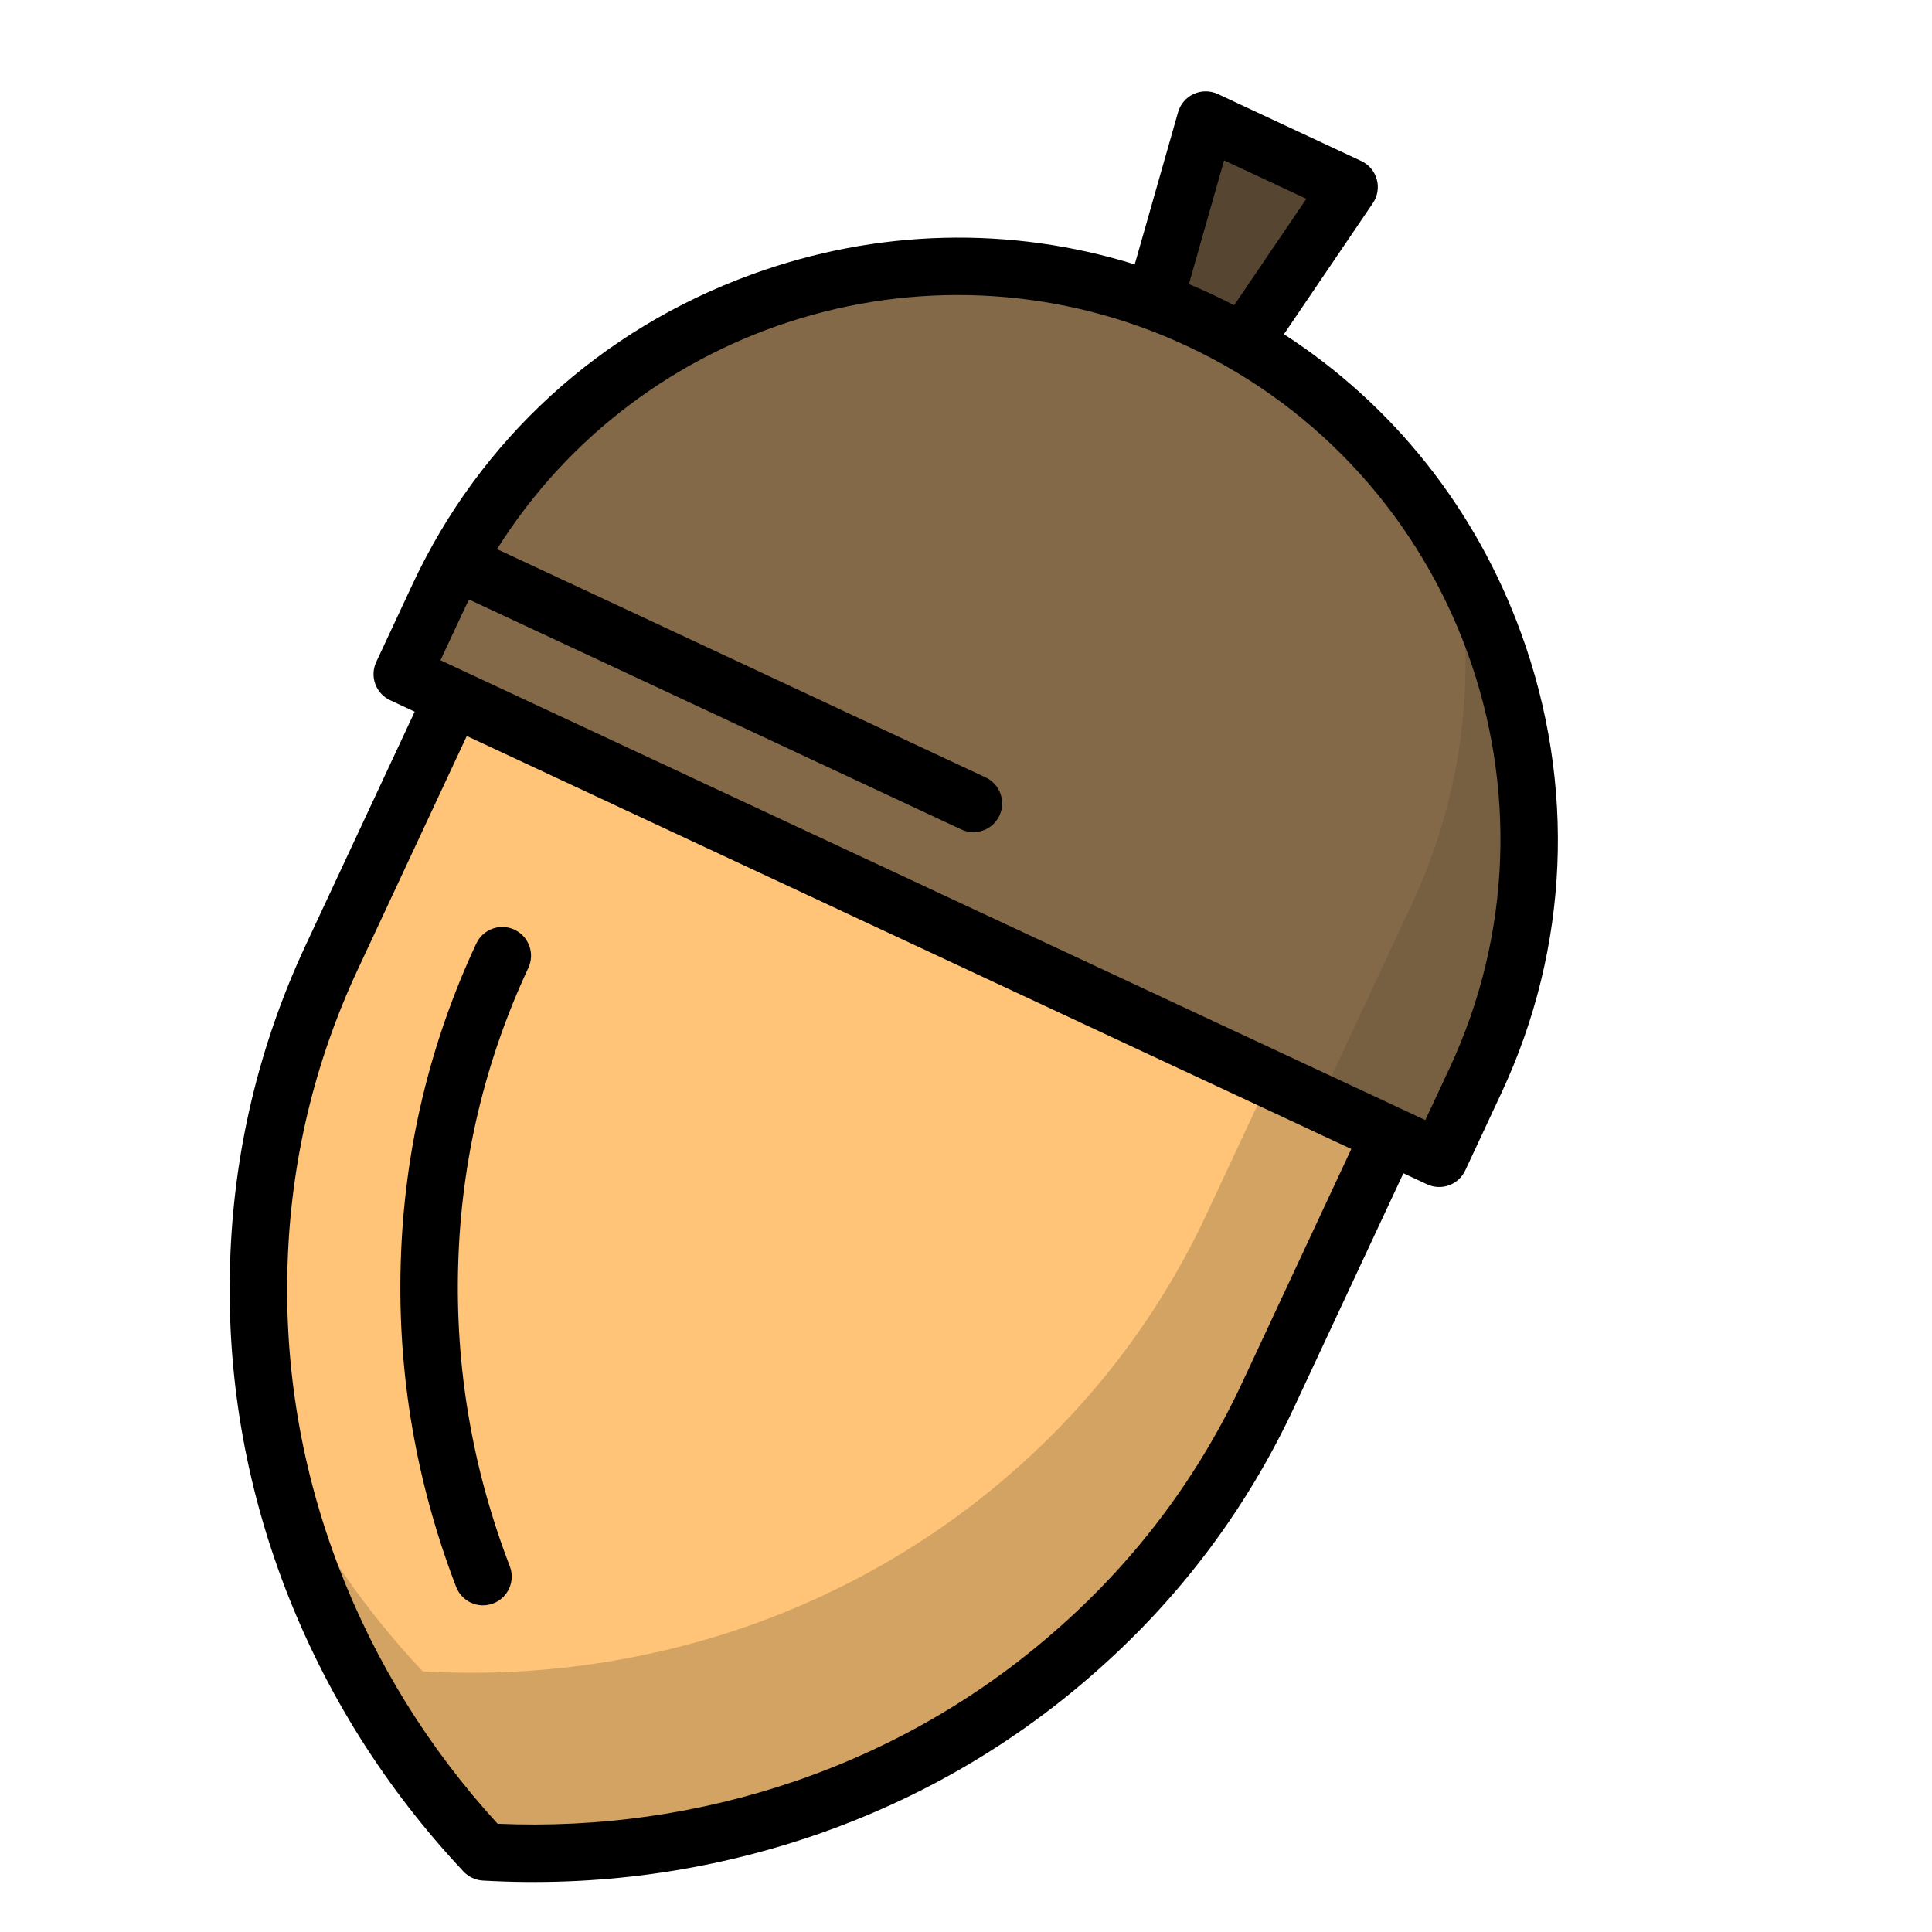 <?xml version="1.0" encoding="utf-8"?>
<svg version="1.1" id="Layer_1" x="0px" y="0px" viewBox="0 0 511.999 511.999" style="enable-background:new 0 0 511.999 511.999;" xmlns="http://www.w3.org/2000/svg">
  <polygon style="fill:#564531;" points="314.999 95.635 305.391 37.42 347.332 37.42 336.732 95.522" transform="matrix(0.906, 0.423, -0.423, 0.906, 58.693, -131.693)"/>
  <path style="fill:#FFC477;" d="M 49.778 229.588 L 49.778 304.6 C 49.778 333.603 55.837 361.236 66.686 386.422 C 77.909 412.572 94.308 436.162 114.749 455.867 C 135.202 475.55 159.631 491.394 186.753 502.22 L 186.764 502.22 C 213.888 491.394 238.293 475.549 258.768 455.867 C 279.187 436.161 295.609 412.572 306.809 386.422 C 317.691 361.236 323.739 333.602 323.739 304.6 L 323.739 229.612 L 49.778 229.588 Z" transform="matrix(0.906, 0.423, -0.423, 0.906, 172.135, -44.645)"/>
  <path style="fill:#836948;" d="M 129.429 250.501 L 129.429 227.753 C 129.429 144.343 197.673 76.1 281.082 76.1 C 364.492 76.1 432.735 144.344 432.735 227.753 L 432.735 250.501 L 129.429 250.501 Z" transform="matrix(0.906, 0.423, -0.423, 0.906, 95.349, -103.49)"/>
  <path style="opacity:0.26;fill:#564531;enable-background:new    ;" d="M 302.85 103.289 C 320.762 128.185 331.343 158.665 331.343 191.498 L 331.343 249.164 L 316.809 249.164 L 316.809 289.226 C 316.809 318.229 310.761 345.862 299.879 371.048 C 288.679 397.198 272.257 420.788 251.838 440.493 C 231.362 460.176 206.957 476.02 179.834 486.846 L 179.823 486.846 C 159.336 478.668 140.389 467.624 123.528 454.229 C 129.457 461.705 135.878 468.8 142.769 475.444 C 163.222 495.127 187.651 510.971 214.773 521.797 L 214.784 521.797 C 241.908 510.971 266.313 495.127 286.788 475.444 C 307.207 455.739 323.629 432.149 334.829 405.999 C 345.711 380.813 351.759 353.179 351.759 324.177 L 351.759 249.197 L 366.292 249.197 L 366.292 226.449 C 366.292 175.874 341.198 130.88 302.85 103.289 Z" transform="matrix(0.906, 0.423, -0.423, 0.906, 155.032, -74.221)"/>
  <path d="M 157.921 416.713 C 159.399 418.138 161.304 418.847 163.206 418.847 C 165.203 418.847 167.196 418.067 168.69 416.516 C 171.61 413.487 171.521 408.666 168.493 405.747 C 148.564 386.535 132.968 364.004 122.138 338.773 C 111.332 313.685 105.853 287.168 105.853 259.963 C 105.853 255.755 102.444 252.346 98.236 252.346 C 94.028 252.346 90.619 255.755 90.619 259.963 C 90.619 289.253 96.517 317.796 108.144 344.789 C 119.775 371.887 136.523 396.086 157.921 416.713 Z" transform="matrix(0.906, 0.423, -0.423, 0.906, 154.077, -23.802)"/>
  <path d="M 345.995 105.19 C 321.105 80.299 289.55 64.647 255.471 59.93 L 262.133 18.488 C 262.487 16.285 261.858 14.038 260.411 12.339 C 258.964 10.64 256.845 9.661 254.613 9.661 L 212.673 9.661 C 210.442 9.661 208.322 10.64 206.875 12.338 C 205.428 14.037 204.798 16.285 205.153 18.487 L 211.809 59.892 C 177.626 64.563 145.97 80.232 121.014 105.189 C 90.847 135.354 74.234 175.304 74.234 217.679 L 74.234 240.427 C 74.234 244.635 77.643 248.044 81.851 248.044 L 89.045 248.044 L 89.045 316.423 C 89.045 345.713 94.944 374.256 106.571 401.248 C 118.2 428.345 134.947 452.544 156.352 473.177 C 177.814 493.831 202.867 509.961 230.814 521.117 C 231.713 521.475 232.682 521.659 233.649 521.659 C 234.616 521.659 235.575 521.474 236.472 521.117 C 264.38 509.977 289.432 493.849 310.942 473.169 C 332.372 452.488 349.111 428.288 360.685 401.264 C 372.334 374.307 378.24 345.762 378.24 316.421 L 378.24 248.042 L 385.156 248.042 C 389.364 248.042 392.773 244.633 392.773 240.425 L 392.773 217.677 C 392.774 175.305 376.162 135.355 345.995 105.19 Z M 221.612 24.895 L 245.674 24.895 L 240.261 58.561 C 238.016 58.467 235.764 58.41 233.504 58.41 C 231.337 58.41 229.178 58.465 227.023 58.551 L 221.612 24.895 Z M 233.505 73.644 C 312.926 73.644 377.54 138.258 377.54 217.679 L 377.54 232.809 L 89.469 232.809 L 89.469 217.679 C 89.469 216.79 89.486 215.905 89.503 215.019 C 113.154 214.983 190.13 215.021 233.501 215.05 C 233.503 215.05 233.504 215.05 233.506 215.05 C 237.711 215.05 241.12 211.644 241.123 207.438 C 241.126 203.231 237.718 199.819 233.511 199.816 C 233.511 199.816 195.687 199.791 157.862 199.777 C 138.95 199.771 120.035 199.769 105.849 199.772 C 99.761 199.774 94.555 199.778 90.581 199.783 C 99.418 128.777 160.143 73.644 233.505 73.644 Z M 363.008 316.423 C 363.008 343.673 357.523 370.185 346.693 395.245 C 335.913 420.415 320.326 442.945 300.375 462.198 C 281.026 480.8 258.587 495.467 233.644 505.821 C 208.667 495.453 186.229 480.788 166.921 462.206 C 146.991 442.993 131.396 420.463 120.567 395.232 C 109.76 370.143 104.281 343.628 104.281 316.423 L 104.281 248.044 L 363.008 248.044 L 363.008 316.423 Z" transform="matrix(0.906, 0.423, -0.423, 0.906, 134.15, -73.793)"/>
  <g transform="matrix(0.906, 0.423, -0.423, 0.906, 109.679, -74.544)"/>
  <g transform="matrix(0.906, 0.423, -0.423, 0.906, 109.679, -74.544)"/>
  <g transform="matrix(0.906, 0.423, -0.423, 0.906, 109.679, -74.544)"/>
  <g transform="matrix(0.906, 0.423, -0.423, 0.906, 109.679, -74.544)"/>
  <g transform="matrix(0.906, 0.423, -0.423, 0.906, 109.679, -74.544)"/>
  <g transform="matrix(0.906, 0.423, -0.423, 0.906, 109.679, -74.544)"/>
  <g transform="matrix(0.906, 0.423, -0.423, 0.906, 109.679, -74.544)"/>
  <g transform="matrix(0.906, 0.423, -0.423, 0.906, 109.679, -74.544)"/>
  <g transform="matrix(0.906, 0.423, -0.423, 0.906, 109.679, -74.544)"/>
  <g transform="matrix(0.906, 0.423, -0.423, 0.906, 109.679, -74.544)"/>
  <g transform="matrix(0.906, 0.423, -0.423, 0.906, 109.679, -74.544)"/>
  <g transform="matrix(0.906, 0.423, -0.423, 0.906, 109.679, -74.544)"/>
  <g transform="matrix(0.906, 0.423, -0.423, 0.906, 109.679, -74.544)"/>
  <g transform="matrix(0.906, 0.423, -0.423, 0.906, 109.679, -74.544)"/>
  <g transform="matrix(0.906, 0.423, -0.423, 0.906, 109.679, -74.544)"/>
</svg>